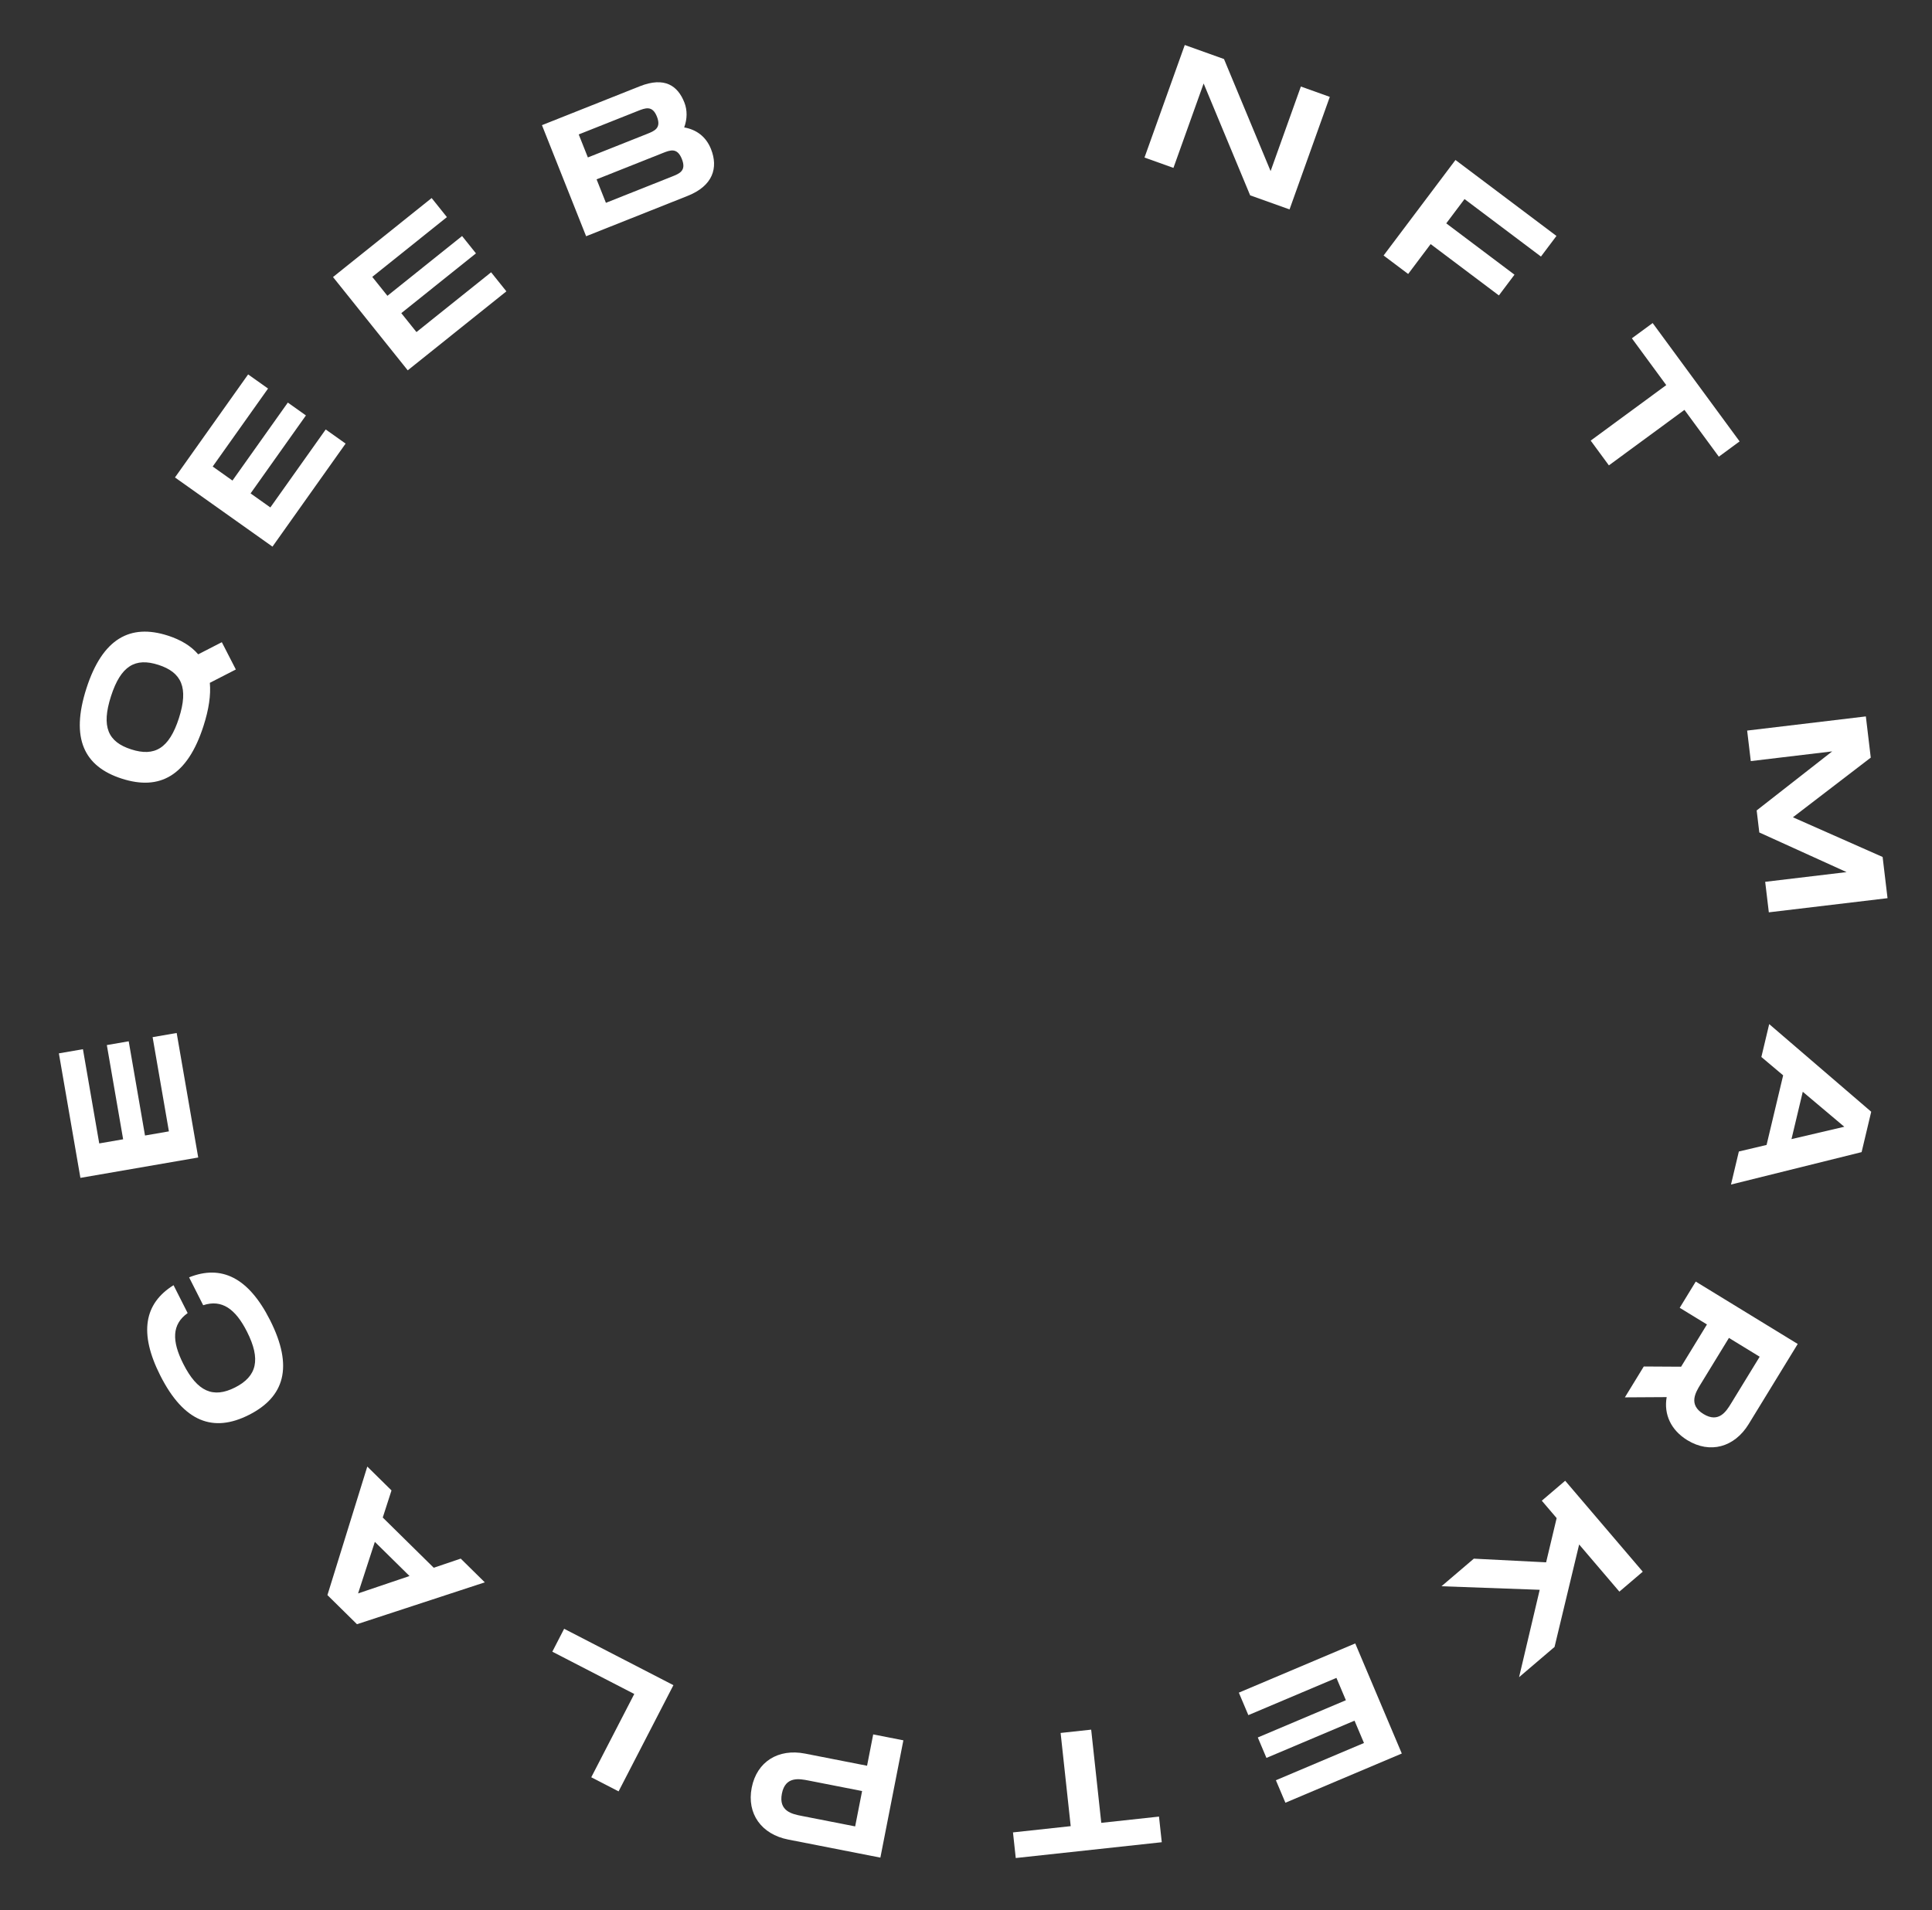 <svg width="181" height="179" viewBox="0 0 181 179" fill="none" xmlns="http://www.w3.org/2000/svg">
<rect x="0" y="0" width="181" height="179" fill="#333333" stroke="none"/>
<path d="M121.872 8.108L119.037 16.032L114.67 5.532L110.995 4.217L107.222 14.762L109.934 15.732L112.763 7.823L117.12 18.303L120.811 19.623L124.583 9.078L121.872 8.108Z" fill="white"/>
<path d="M144.365 24.04L145.817 22.109L136.356 14.991L129.622 23.941L131.924 25.672L134.03 22.872L140.423 27.682L141.885 25.739L135.493 20.929L137.205 18.653L144.365 24.04Z" fill="white"/>
<path d="M162.976 41.361L154.83 30.271L152.883 31.701L156.103 36.086L149.024 41.286L150.729 43.607L157.808 38.407L161.029 42.791L162.976 41.361Z" fill="white"/>
<path d="M176.834 84.162L176.374 80.301L167.97 76.582L175.263 70.991L174.803 67.13L163.682 68.457L164.023 71.317L171.649 70.407L164.574 75.94L164.821 78.005L172.998 81.719L165.372 82.629L165.713 85.488L176.834 84.162Z" fill="white"/>
<path d="M162.905 107.899L162.168 110.996L174.405 107.957L175.305 104.174L165.748 95.961L165.014 99.043L167.055 100.762L165.502 107.284L162.905 107.899ZM168.893 102.302L172.783 105.58L167.836 106.738L168.893 102.302Z" fill="white"/>
<path d="M158.081 134.951C160.21 136.254 162.499 135.61 163.826 133.44L168.42 125.934L158.867 120.088L157.364 122.544L159.916 124.106L157.494 128.064L153.998 128.044L152.227 130.937L156.143 130.914C155.863 132.506 156.525 133.999 158.081 134.951ZM164.856 127.129L162.183 131.496C161.732 132.233 161.031 133.38 159.584 132.495C158.151 131.618 158.853 130.471 159.304 129.734L161.976 125.367L164.856 127.129Z" fill="white"/>
<path d="M142.315 157.157L145.638 154.323L147.943 144.722L151.712 149.141L153.903 147.272L146.635 138.751L144.444 140.62L145.835 142.251L144.848 146.395L138.077 146.051L135.046 148.636L144.247 148.969L142.315 157.157Z" fill="white"/>
<path d="M119.532 166.814L120.423 168.922L131.328 164.31L126.966 153.994L116.061 158.606L116.952 160.713L125.204 157.223L126.089 159.316L117.837 162.806L118.647 164.722L126.899 161.232L127.784 163.324L119.532 166.814Z" fill="white"/>
<path d="M95.161 174.103L108.841 172.622L108.581 170.22L103.173 170.806L102.227 162.073L99.364 162.383L100.309 171.116L94.901 171.701L95.161 174.103Z" fill="white"/>
<path d="M73.842 172.371L82.478 174.064L84.633 163.074L81.806 162.519L81.231 165.456L75.421 164.317C72.925 163.827 70.906 165.062 70.425 167.511C69.945 169.96 71.346 171.882 73.842 172.371ZM75.742 166.841L80.766 167.826L80.116 171.139L75.092 170.154C74.244 169.988 72.925 169.73 73.252 168.065C73.575 166.417 74.894 166.675 75.742 166.841Z" fill="white"/>
<path d="M59.422 158.731L55.392 166.536L57.952 167.857L63.089 157.905L52.852 152.621L51.744 154.768L59.422 158.731Z" fill="white"/>
<path d="M36.678 139.657L34.41 137.422L30.675 149.465L33.444 152.194L45.419 148.27L43.163 146.047L40.635 146.903L35.859 142.197L36.678 139.657ZM38.366 147.678L33.547 149.308L35.118 144.477L38.366 147.678Z" fill="white"/>
<path d="M23.318 132.582C26.645 130.9 27.52 128.091 25.296 123.693C23.282 119.709 20.744 118.482 17.715 119.691L19.036 122.304C20.787 121.724 22.065 122.655 23.14 124.783C24.454 127.382 24.075 128.972 22.019 130.011C19.977 131.044 18.493 130.414 17.172 127.801C16.089 125.659 16.089 124.099 17.58 123.04L16.259 120.427C13.504 122.143 13.002 124.907 15.016 128.891C17.239 133.289 20.006 134.256 23.318 132.582Z" fill="white"/>
<path d="M7.77 98.313L5.516 98.703L7.533 110.37L18.57 108.461L16.552 96.794L14.297 97.184L15.824 106.013L13.585 106.401L12.058 97.572L10.009 97.926L11.536 106.755L9.297 107.142L7.77 98.313Z" fill="white"/>
<path d="M20.782 60.176L18.568 61.313C17.897 60.526 16.939 59.949 15.721 59.557C12.202 58.426 9.601 59.825 8.097 64.501C6.589 69.192 7.877 71.825 11.411 72.961C14.96 74.103 17.556 72.719 19.064 68.027C19.569 66.459 19.762 65.126 19.659 63.983L22.095 62.733L20.782 60.176ZM12.292 70.219C10.114 69.519 9.477 68.104 10.398 65.24C11.318 62.377 12.676 61.603 14.839 62.299C17.017 62.999 17.68 64.439 16.764 67.288C15.848 70.136 14.486 70.925 12.292 70.219Z" fill="white"/>
<path d="M25.112 36.408L23.246 35.084L16.393 44.739L25.527 51.221L32.379 41.566L30.514 40.242L25.328 47.549L23.475 46.234L28.661 38.927L26.965 37.723L21.779 45.03L19.926 43.715L25.112 36.408Z" fill="white"/>
<path d="M41.869 20.344L40.439 18.558L31.198 25.959L38.199 34.701L47.44 27.3L46.01 25.514L39.016 31.115L37.596 29.342L44.59 23.741L43.29 22.117L36.296 27.718L34.876 25.945L41.869 20.344Z" fill="white"/>
<path d="M64.099 11.94C64.388 11.153 64.402 10.322 64.112 9.593C63.504 8.062 62.296 7.147 59.932 8.087L50.773 11.728L54.911 22.136L64.427 18.353C66.791 17.413 67.308 15.726 66.611 13.972C66.132 12.768 65.209 12.136 64.099 11.94ZM54.218 12.597L59.734 10.404C60.463 10.114 61.117 9.854 61.543 10.925C61.974 12.01 61.32 12.27 60.606 12.554L60.591 12.56L55.075 14.753L54.218 12.597ZM62.951 16.546L56.766 19.005L55.891 16.805L62.076 14.346C62.79 14.062 63.444 13.802 63.882 14.902C64.319 16.002 63.665 16.262 62.951 16.546Z" fill="white"/>
</svg>
